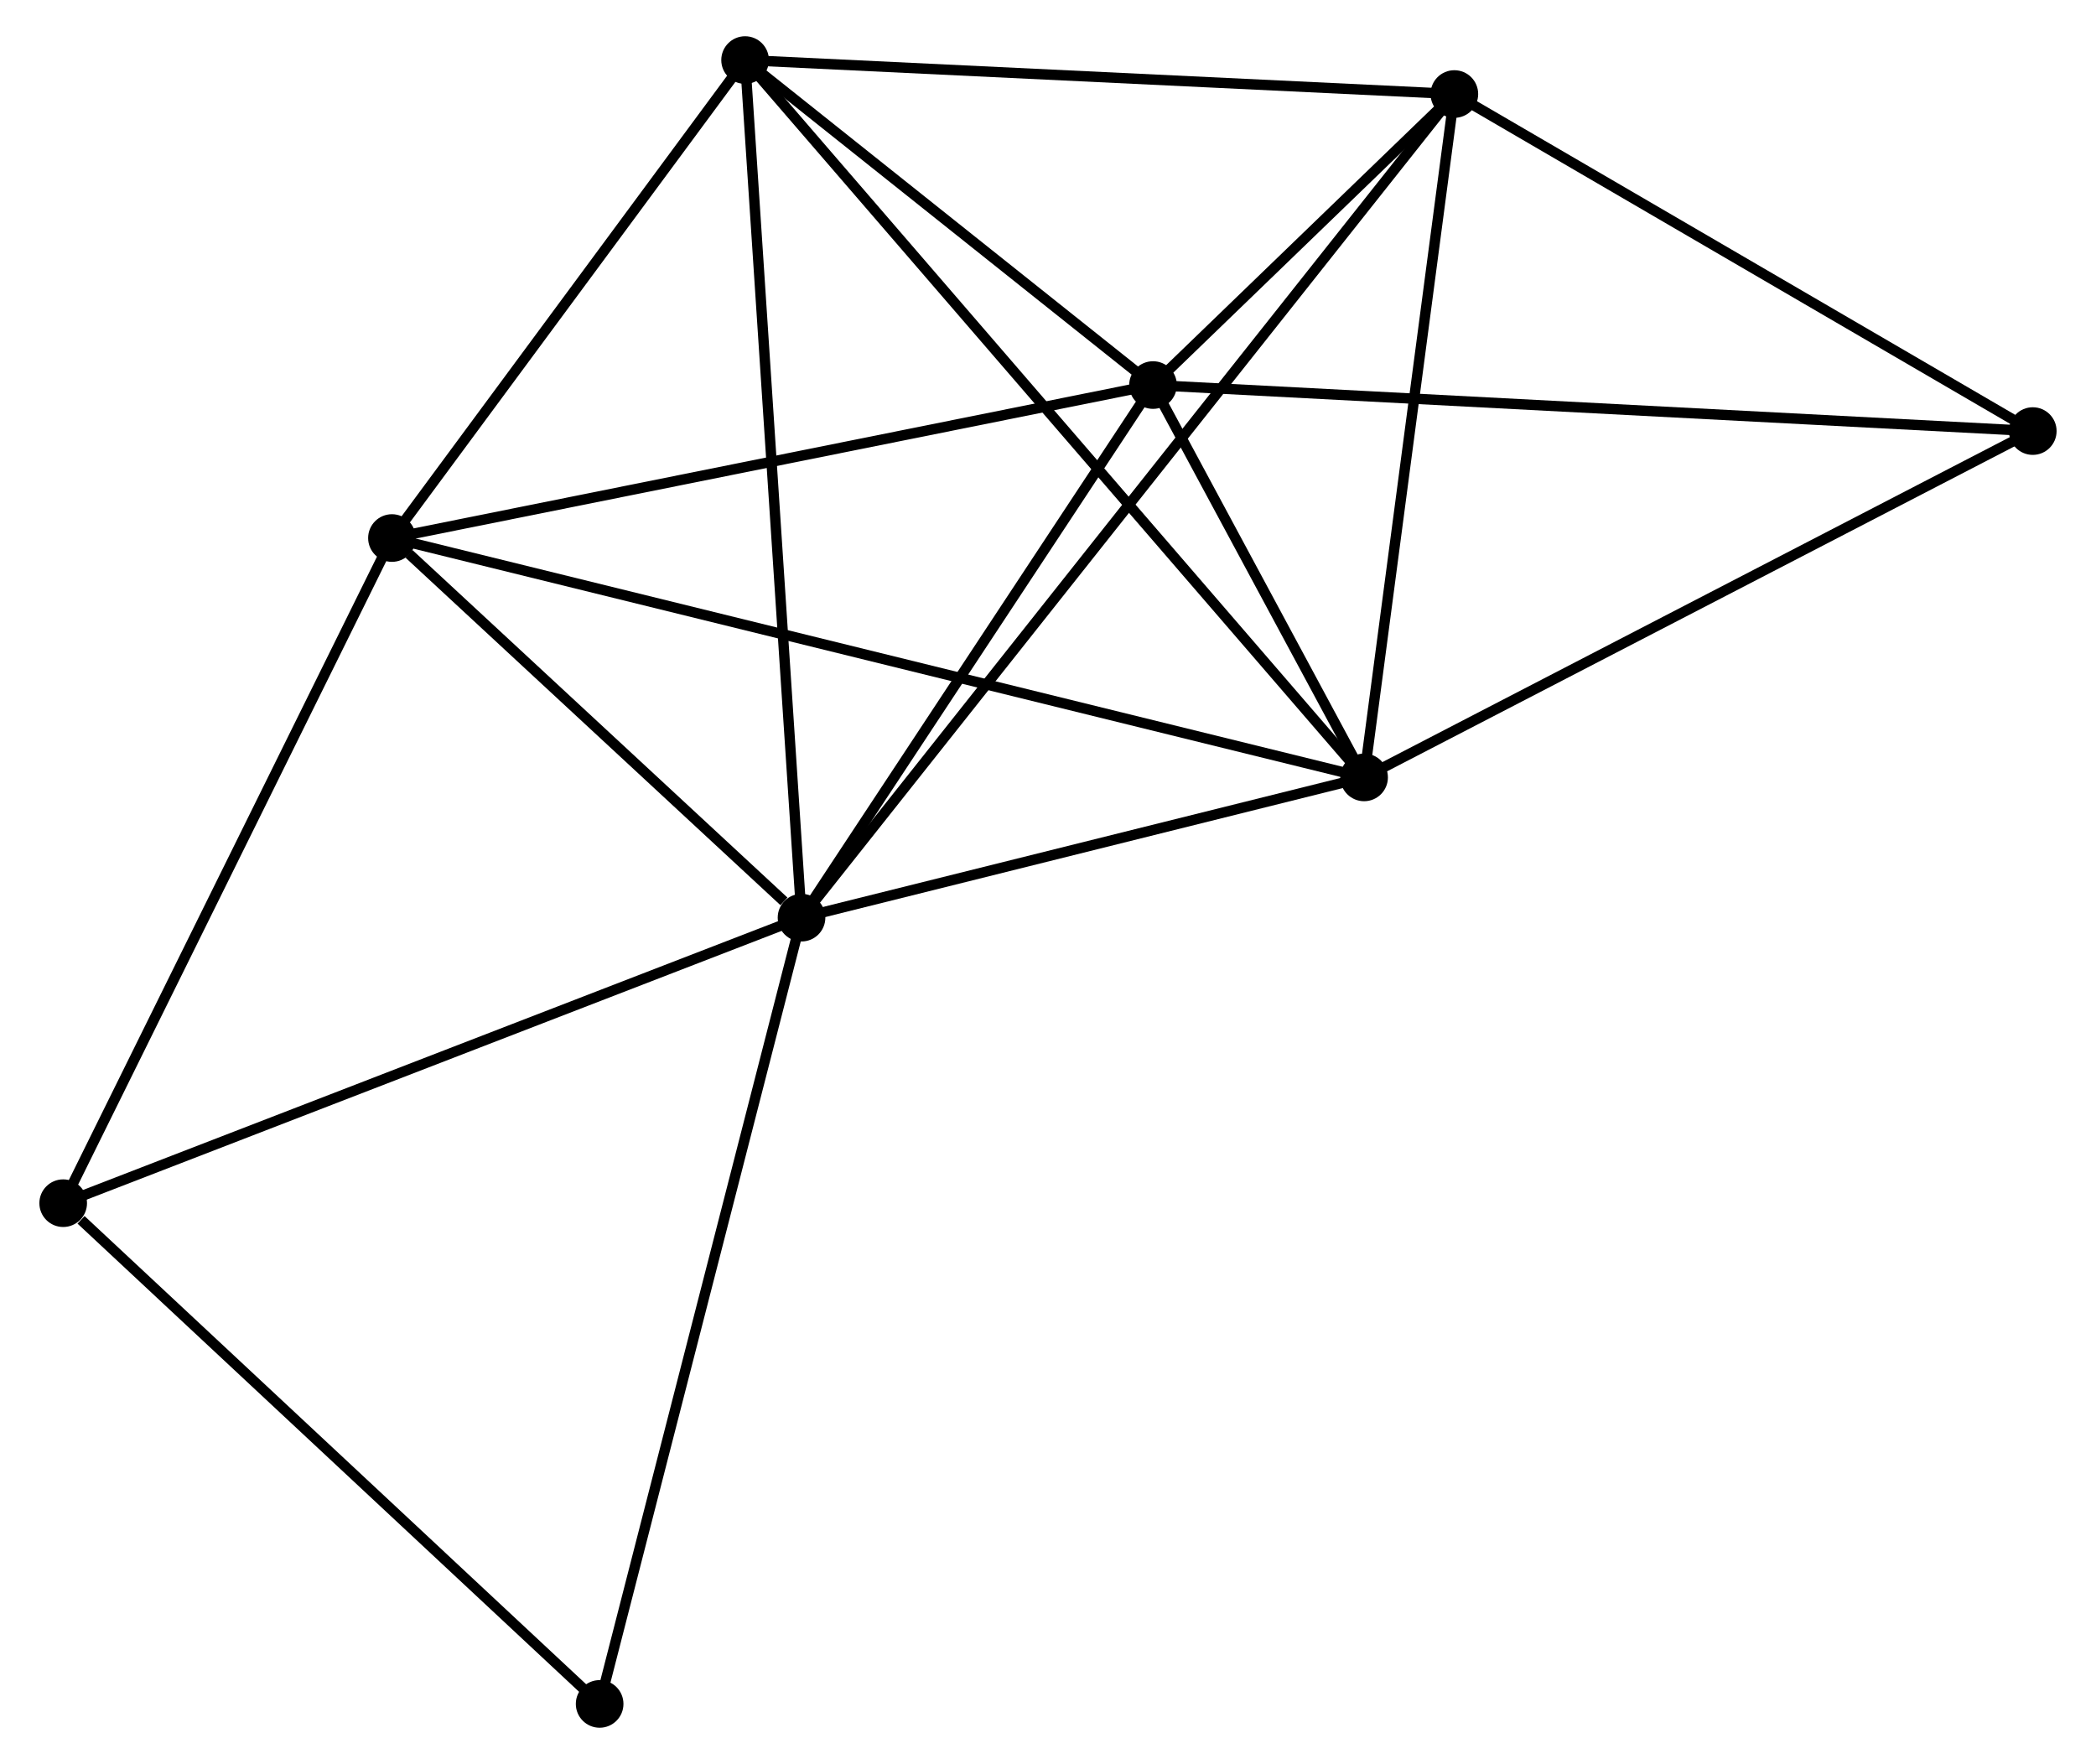 <?xml version="1.0" encoding="UTF-8" standalone="no"?>
<!DOCTYPE svg PUBLIC "-//W3C//DTD SVG 1.1//EN"
 "http://www.w3.org/Graphics/SVG/1.1/DTD/svg11.dtd">
<!-- Generated by graphviz version 2.36.0 (20140111.2315)
 -->
<!-- Title: %3 Pages: 1 -->
<svg width="202pt" height="170pt"
 viewBox="0.00 0.00 201.80 170.34" xmlns="http://www.w3.org/2000/svg" xmlns:xlink="http://www.w3.org/1999/xlink">
<g id="graph0" class="graph" transform="scale(1 1) rotate(0) translate(4 166.341)">
<title>%3</title>
<!-- 0 -->
<g id="node1" class="node"><title>0</title>
<ellipse fill="black" stroke="black" cx="73.099" cy="-77.726" rx="1.8" ry="1.8"/>
</g>
<!-- 1 -->
<g id="node2" class="node"><title>1</title>
<ellipse fill="black" stroke="black" cx="107.041" cy="-129.158" rx="1.8" ry="1.8"/>
</g>
<!-- 0&#45;&#45;1 -->
<g id="edge1" class="edge"><title>0&#45;&#45;1</title>
<path fill="none" stroke="black" d="M74.228,-79.437C79.382,-87.246 100.639,-119.457 105.873,-127.387"/>
</g>
<!-- 2 -->
<g id="node3" class="node"><title>2</title>
<ellipse fill="black" stroke="black" cx="127.425" cy="-91.27" rx="1.8" ry="1.8"/>
</g>
<!-- 0&#45;&#45;2 -->
<g id="edge2" class="edge"><title>0&#45;&#45;2</title>
<path fill="none" stroke="black" d="M74.906,-78.177C83.155,-80.233 117.178,-88.716 125.555,-90.804"/>
</g>
<!-- 3 -->
<g id="node4" class="node"><title>3</title>
<ellipse fill="black" stroke="black" cx="67.649" cy="-160.541" rx="1.8" ry="1.8"/>
</g>
<!-- 0&#45;&#45;3 -->
<g id="edge3" class="edge"><title>0&#45;&#45;3</title>
<path fill="none" stroke="black" d="M72.964,-79.773C72.21,-91.231 68.52,-147.295 67.779,-158.565"/>
</g>
<!-- 4 -->
<g id="node5" class="node"><title>4</title>
<ellipse fill="black" stroke="black" cx="33.547" cy="-114.385" rx="1.8" ry="1.8"/>
</g>
<!-- 0&#45;&#45;4 -->
<g id="edge4" class="edge"><title>0&#45;&#45;4</title>
<path fill="none" stroke="black" d="M71.399,-79.301C64.893,-85.331 41.614,-106.907 35.196,-112.856"/>
</g>
<!-- 5 -->
<g id="node6" class="node"><title>5</title>
<ellipse fill="black" stroke="black" cx="136.141" cy="-157.261" rx="1.8" ry="1.8"/>
</g>
<!-- 0&#45;&#45;5 -->
<g id="edge5" class="edge"><title>0&#45;&#45;5</title>
<path fill="none" stroke="black" d="M74.416,-79.387C82.62,-89.738 126.648,-145.285 134.831,-155.609"/>
</g>
<!-- 6 -->
<g id="node7" class="node"><title>6</title>
<ellipse fill="black" stroke="black" cx="1.8" cy="-50.154" rx="1.8" ry="1.8"/>
</g>
<!-- 0&#45;&#45;6 -->
<g id="edge6" class="edge"><title>0&#45;&#45;6</title>
<path fill="none" stroke="black" d="M71.336,-77.045C61.472,-73.23 13.204,-54.564 3.501,-50.812"/>
</g>
<!-- 8 -->
<g id="node8" class="node"><title>8</title>
<ellipse fill="black" stroke="black" cx="53.603" cy="-1.8" rx="1.8" ry="1.8"/>
</g>
<!-- 0&#45;&#45;8 -->
<g id="edge7" class="edge"><title>0&#45;&#45;8</title>
<path fill="none" stroke="black" d="M72.617,-75.849C69.92,-65.345 56.721,-13.944 54.068,-3.611"/>
</g>
<!-- 1&#45;&#45;2 -->
<g id="edge8" class="edge"><title>1&#45;&#45;2</title>
<path fill="none" stroke="black" d="M107.917,-127.53C111.209,-121.411 122.834,-99.804 126.387,-93.201"/>
</g>
<!-- 1&#45;&#45;3 -->
<g id="edge9" class="edge"><title>1&#45;&#45;3</title>
<path fill="none" stroke="black" d="M105.349,-130.506C98.869,-135.668 75.684,-154.139 69.291,-159.232"/>
</g>
<!-- 1&#45;&#45;4 -->
<g id="edge10" class="edge"><title>1&#45;&#45;4</title>
<path fill="none" stroke="black" d="M105.225,-128.793C95.145,-126.766 46.164,-116.921 35.57,-114.791"/>
</g>
<!-- 1&#45;&#45;5 -->
<g id="edge11" class="edge"><title>1&#45;&#45;5</title>
<path fill="none" stroke="black" d="M108.606,-130.669C113.706,-135.594 129.802,-151.139 134.708,-155.877"/>
</g>
<!-- 7 -->
<g id="node9" class="node"><title>7</title>
<ellipse fill="black" stroke="black" cx="191.997" cy="-124.714" rx="1.8" ry="1.8"/>
</g>
<!-- 1&#45;&#45;7 -->
<g id="edge12" class="edge"><title>1&#45;&#45;7</title>
<path fill="none" stroke="black" d="M109.141,-129.048C120.895,-128.433 178.409,-125.425 189.97,-124.82"/>
</g>
<!-- 2&#45;&#45;3 -->
<g id="edge13" class="edge"><title>2&#45;&#45;3</title>
<path fill="none" stroke="black" d="M126.177,-92.717C118.398,-101.732 76.65,-150.11 68.89,-159.102"/>
</g>
<!-- 2&#45;&#45;4 -->
<g id="edge14" class="edge"><title>2&#45;&#45;4</title>
<path fill="none" stroke="black" d="M125.465,-91.753C113.247,-94.761 47.682,-110.904 35.496,-113.905"/>
</g>
<!-- 2&#45;&#45;5 -->
<g id="edge15" class="edge"><title>2&#45;&#45;5</title>
<path fill="none" stroke="black" d="M127.677,-93.174C128.95,-102.81 134.669,-146.116 135.905,-155.474"/>
</g>
<!-- 2&#45;&#45;7 -->
<g id="edge16" class="edge"><title>2&#45;&#45;7</title>
<path fill="none" stroke="black" d="M129.288,-92.235C138.718,-97.119 181.092,-119.066 190.249,-123.809"/>
</g>
<!-- 3&#45;&#45;4 -->
<g id="edge17" class="edge"><title>3&#45;&#45;4</title>
<path fill="none" stroke="black" d="M66.514,-159.005C61.336,-151.997 39.979,-123.091 34.72,-115.974"/>
</g>
<!-- 3&#45;&#45;5 -->
<g id="edge18" class="edge"><title>3&#45;&#45;5</title>
<path fill="none" stroke="black" d="M69.625,-160.446C79.626,-159.967 124.574,-157.815 134.287,-157.35"/>
</g>
<!-- 4&#45;&#45;6 -->
<g id="edge19" class="edge"><title>4&#45;&#45;6</title>
<path fill="none" stroke="black" d="M32.631,-112.532C27.995,-103.152 7.161,-61.001 2.659,-51.893"/>
</g>
<!-- 5&#45;&#45;7 -->
<g id="edge20" class="edge"><title>5&#45;&#45;7</title>
<path fill="none" stroke="black" d="M137.999,-156.178C146.48,-151.236 181.461,-130.853 190.074,-125.834"/>
</g>
<!-- 6&#45;&#45;8 -->
<g id="edge21" class="edge"><title>6&#45;&#45;8</title>
<path fill="none" stroke="black" d="M3.524,-48.545C11.529,-41.073 44.998,-9.832 52.224,-3.087"/>
</g>
</g>
</svg>
